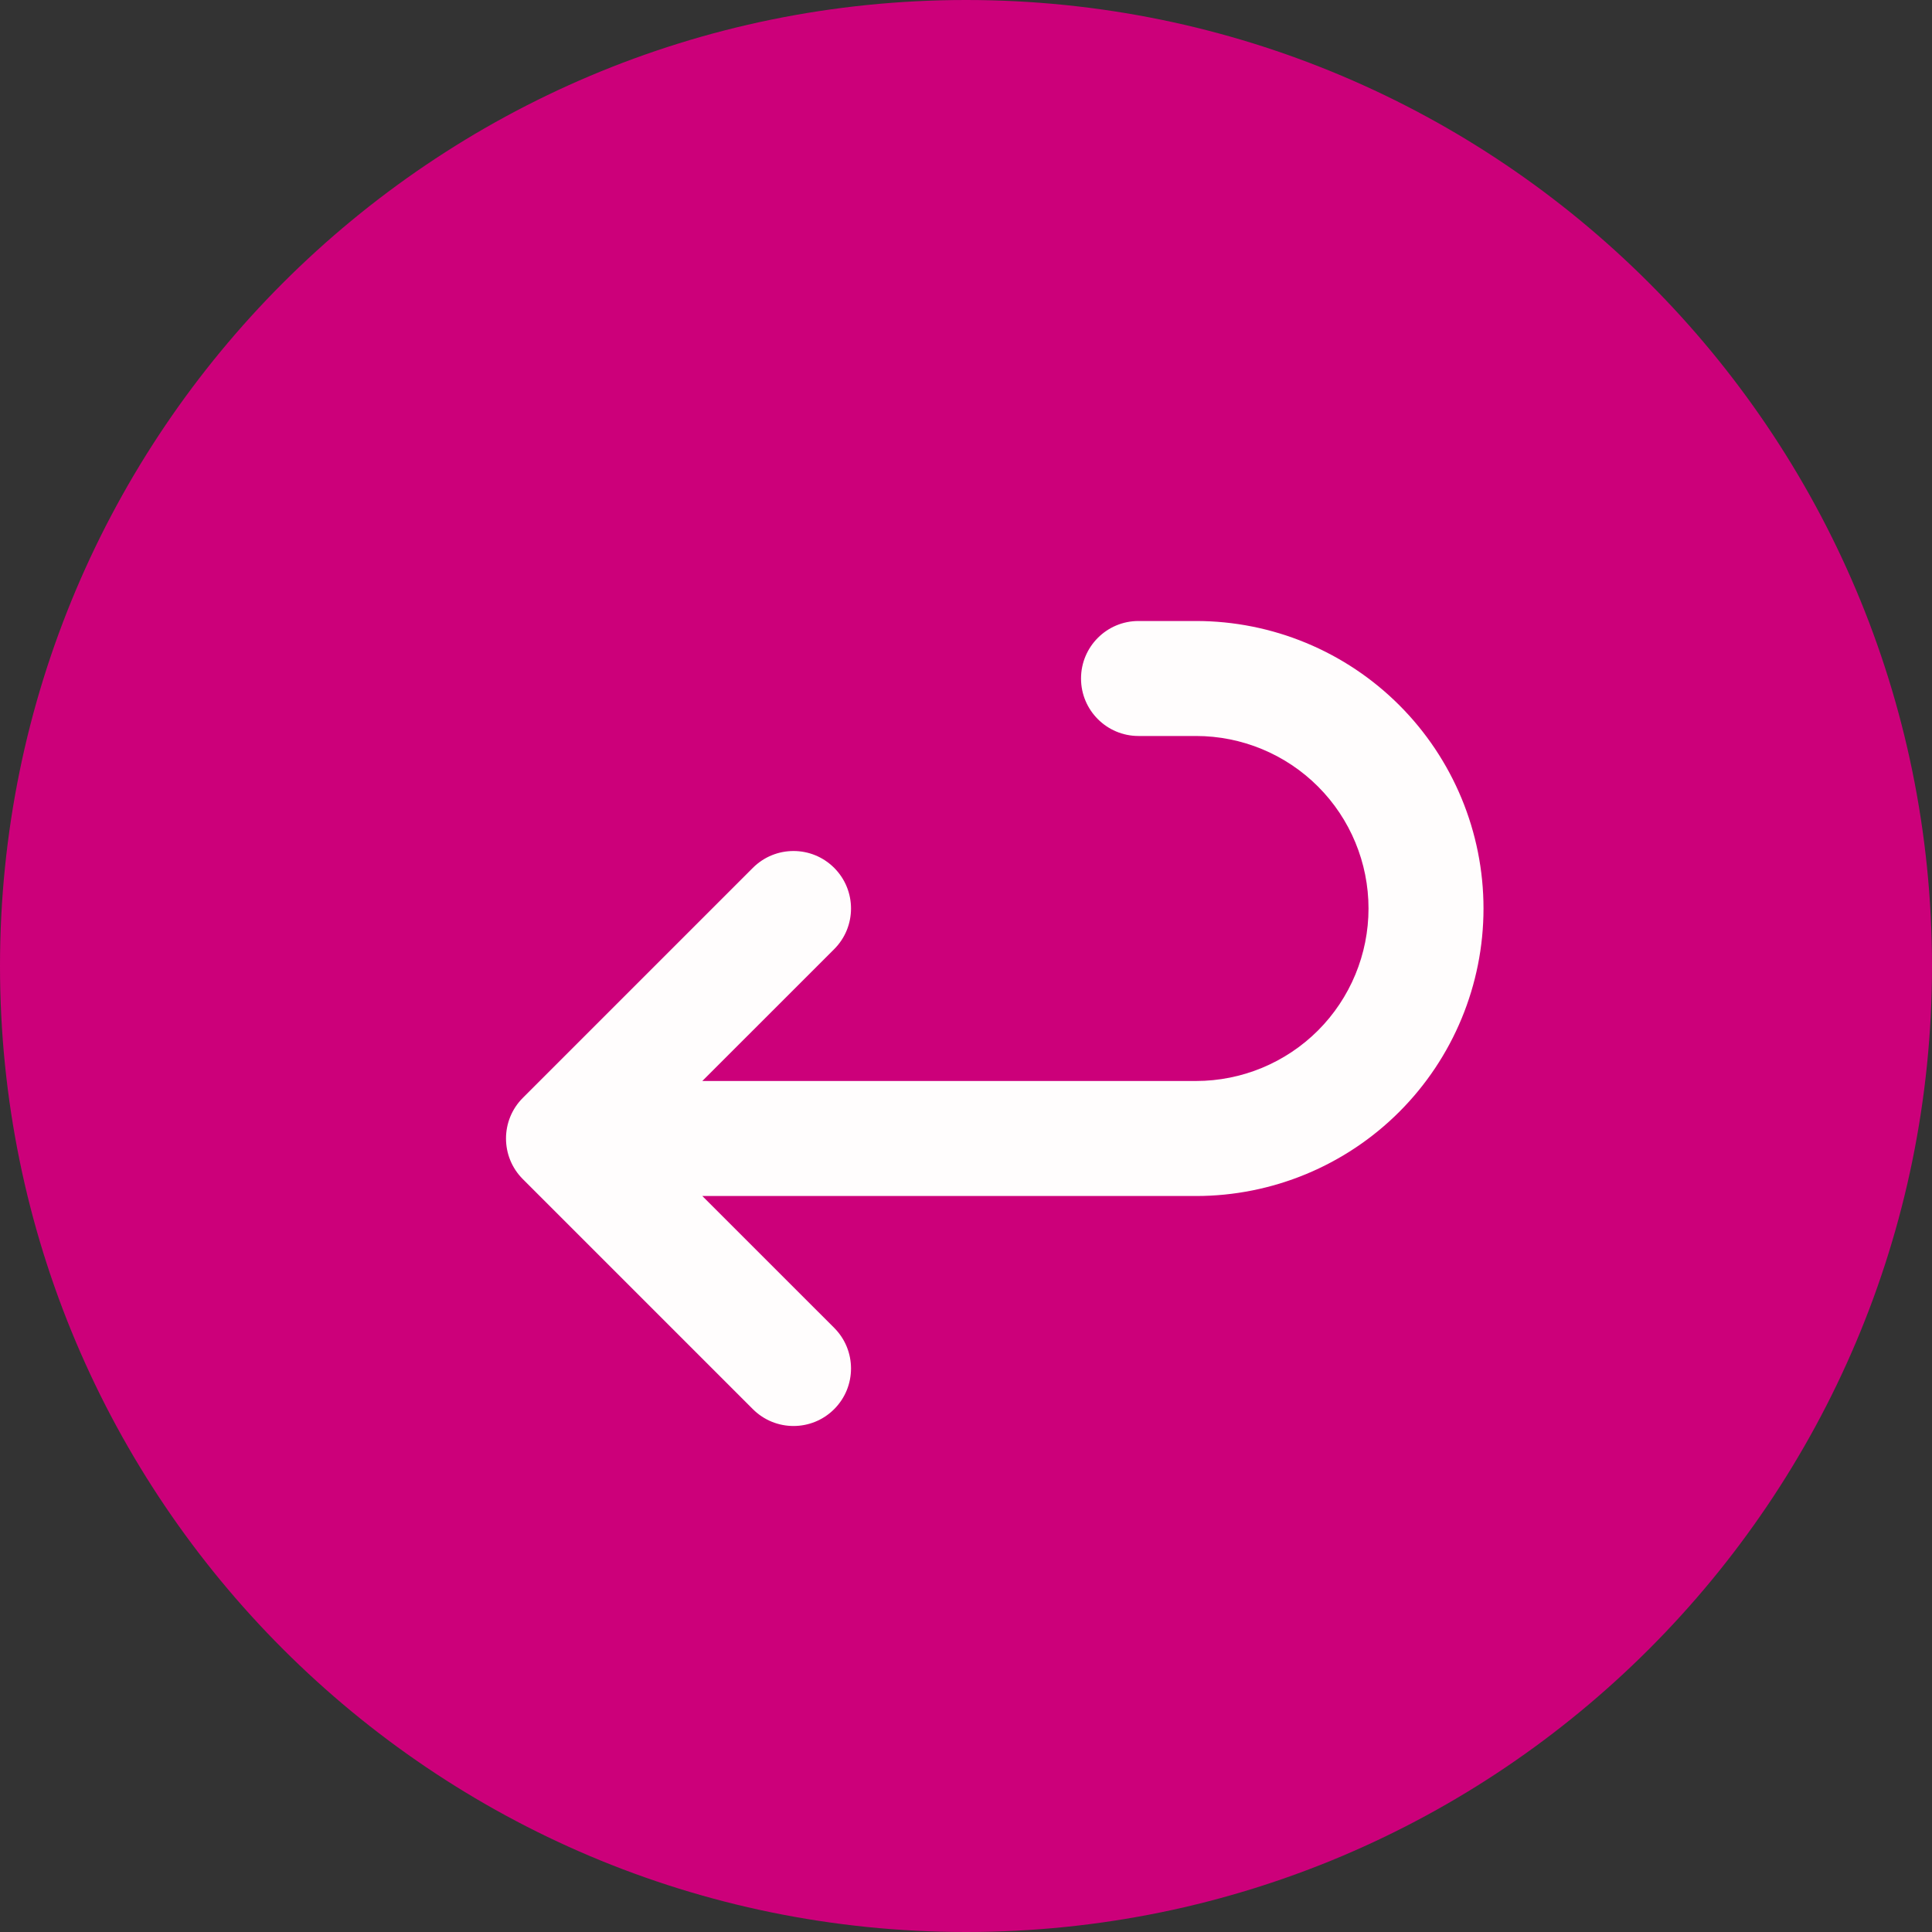 <svg width="56" height="56" viewBox="0 0 56 56" fill="none" xmlns="http://www.w3.org/2000/svg">
<rect x="0" y="0" width="56" height="56" fill="#333333" stroke="none"/>
<path d="M0 28C0 12.536 12.536 0 28 0C43.464 0 56 12.536 56 28C56 43.464 43.464 56 28 56C12.536 56 0 43.464 0 28Z" fill="#CC007A"/>
<path fill-rule="evenodd" clip-rule="evenodd" d="M33 18C32.08 18 31.334 18.746 31.334 19.667C31.334 20.587 32.08 21.333 33 21.333H34.667C35.993 21.333 37.265 21.86 38.203 22.798C39.14 23.735 39.667 25.007 39.667 26.333C39.667 27.659 39.14 28.931 38.203 29.869C37.265 30.806 35.993 31.333 34.667 31.333H20.357L24.179 27.512C24.83 26.861 24.83 25.806 24.179 25.155C23.528 24.504 22.473 24.504 21.822 25.155L15.155 31.822C14.504 32.472 14.504 33.528 15.155 34.178L21.822 40.845C22.473 41.496 23.528 41.496 24.179 40.845C24.83 40.194 24.83 39.139 24.179 38.488L20.357 34.667H34.667C36.877 34.667 38.997 33.789 40.56 32.226C42.122 30.663 43 28.544 43 26.333C43 24.123 42.122 22.004 40.56 20.441C38.997 18.878 36.877 18 34.667 18H33Z" fill="#FFFDFD"/>
</svg>
